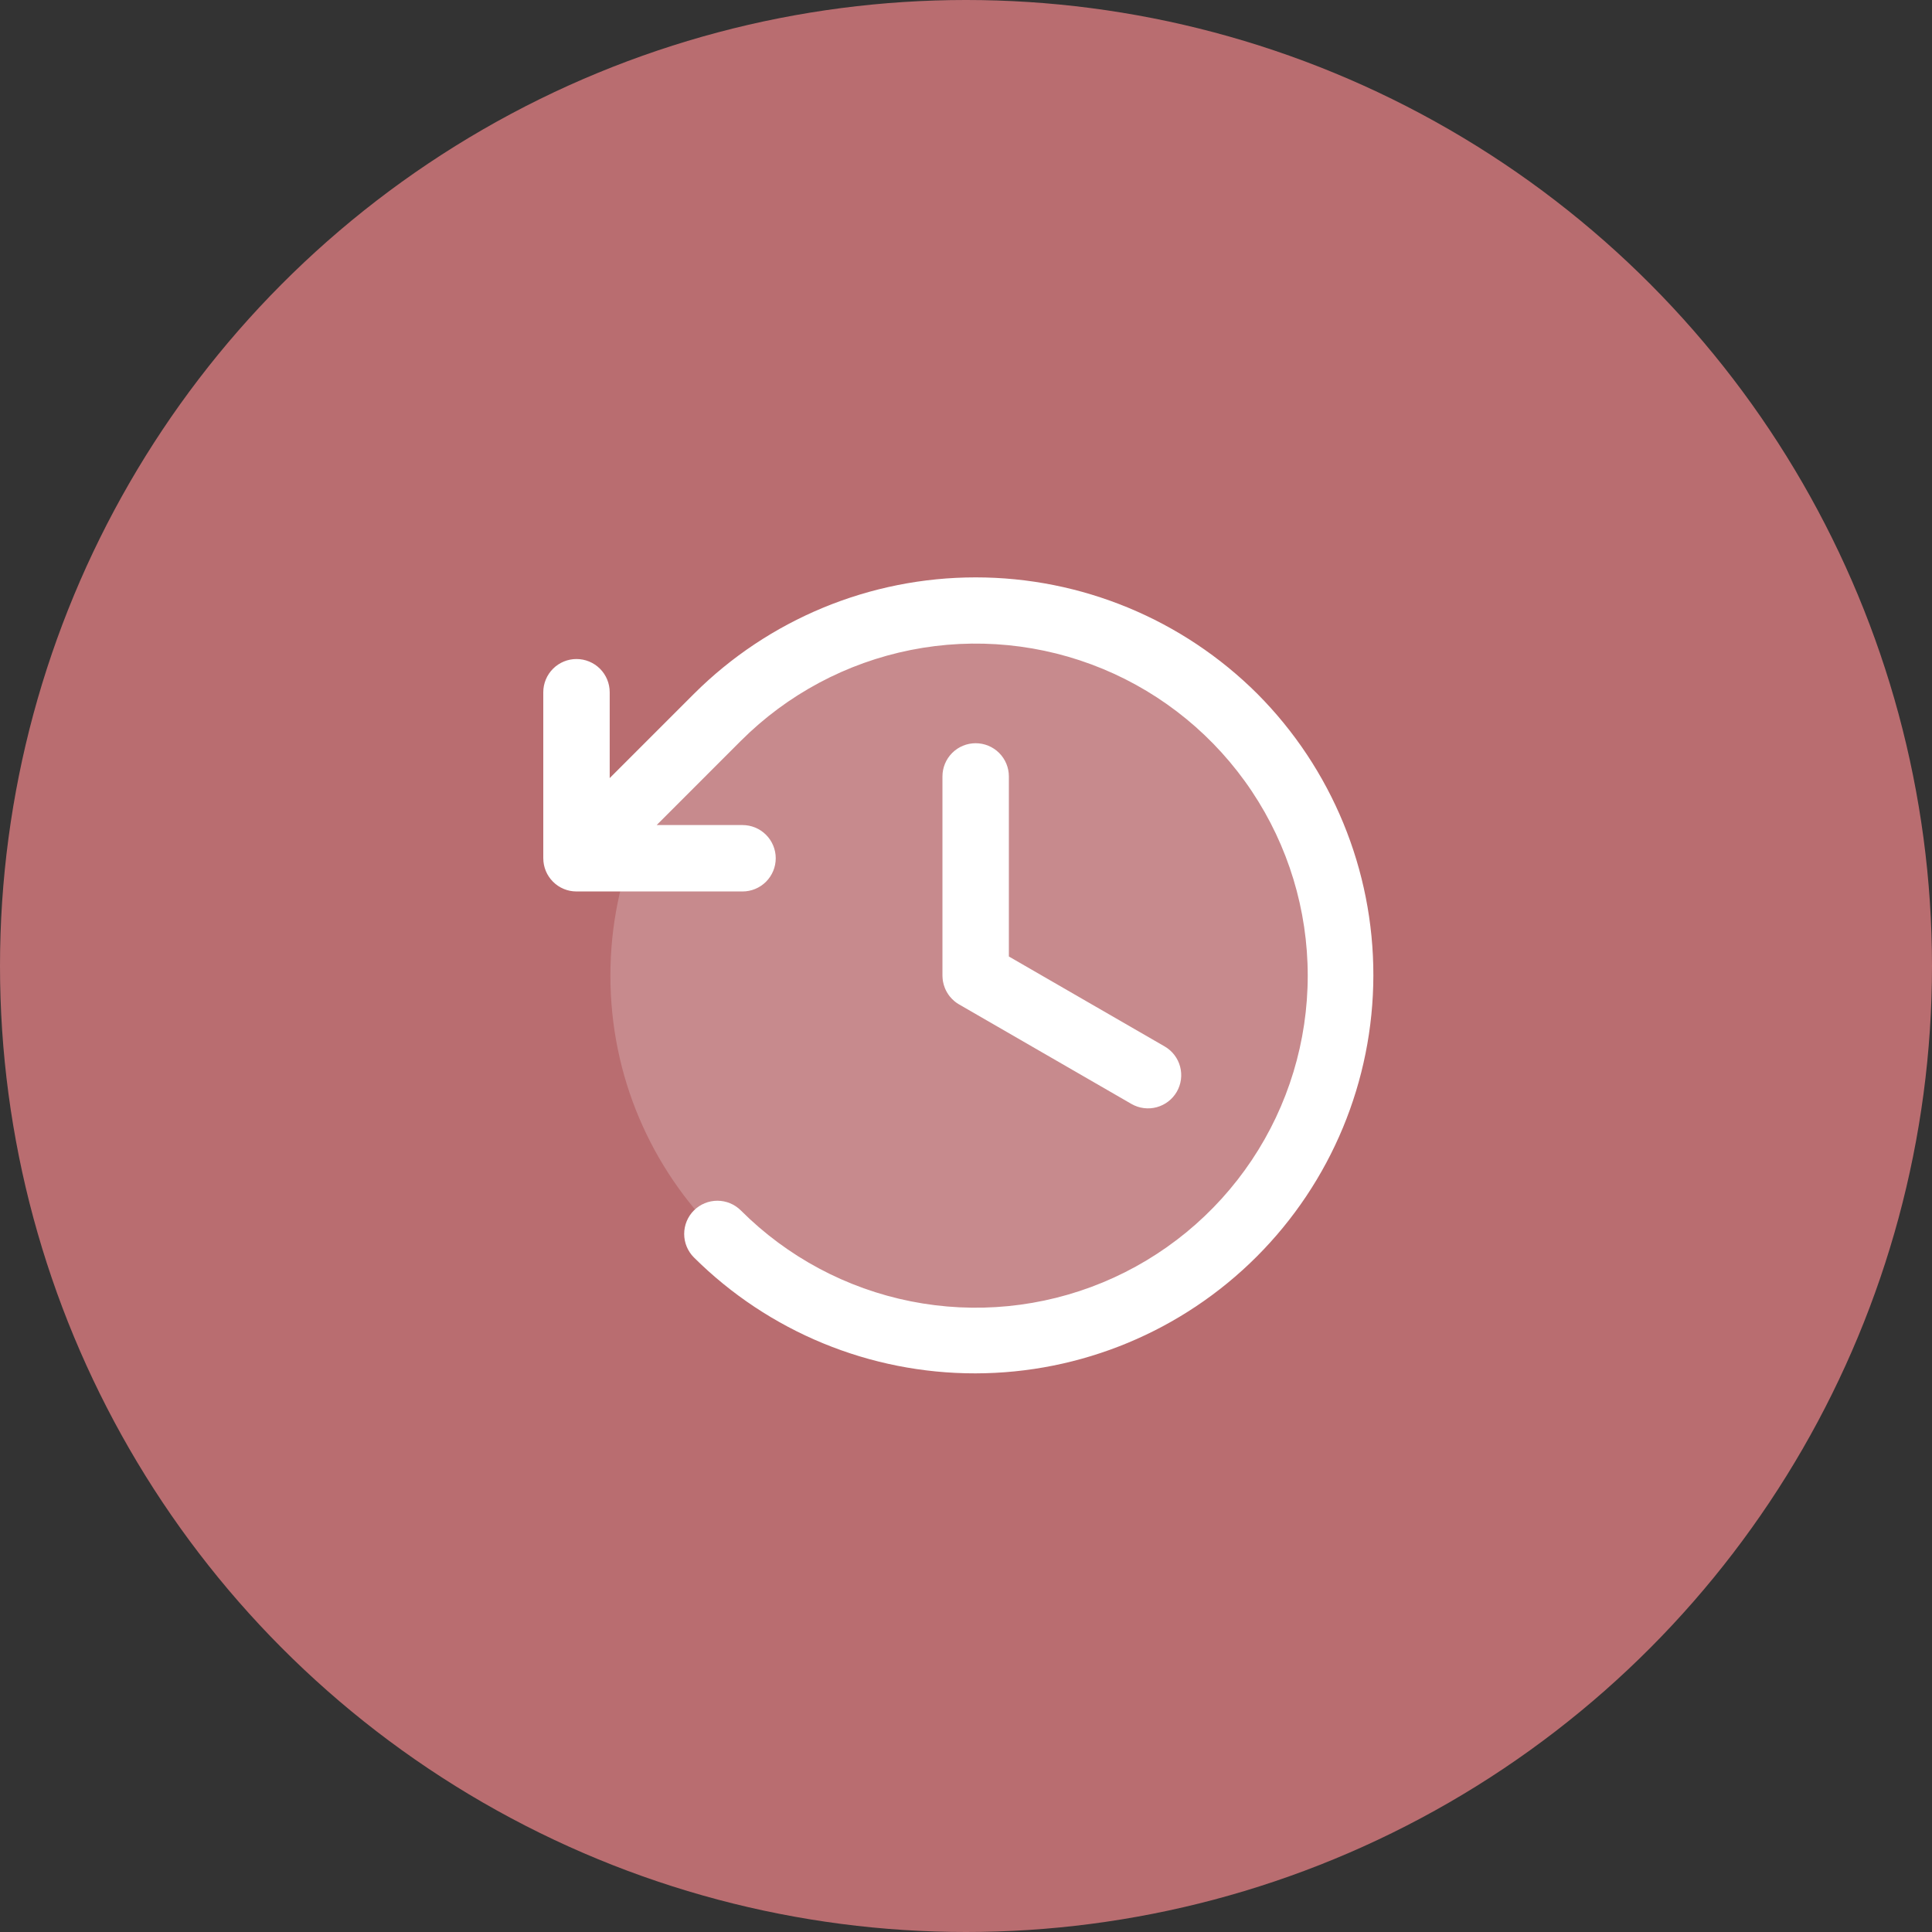 <svg width="100" height="100" viewBox="0 0 100 100" fill="none" xmlns="http://www.w3.org/2000/svg">
<rect x="0" y="0" width="100" height="100" fill="#333333" stroke="none"/>
<circle cx="50" cy="50" r="50" fill="#B96D70"/>
<path opacity="0.2" d="M50.5 69.406C60.942 69.406 69.406 60.942 69.406 50.5C69.406 40.058 60.942 31.594 50.5 31.594C40.058 31.594 31.594 40.058 31.594 50.5C31.594 60.942 40.058 69.406 50.5 69.406Z" fill="white"/>
<path d="M50.5 38.469C50.044 38.469 49.607 38.65 49.285 38.972C48.962 39.294 48.781 39.732 48.781 40.188V50.5C48.781 50.516 48.783 50.531 48.783 50.546C48.785 50.581 48.786 50.615 48.789 50.65C48.791 50.676 48.795 50.703 48.798 50.729C48.802 50.757 48.806 50.785 48.811 50.812C48.821 50.866 48.834 50.919 48.849 50.972C48.864 51.025 48.882 51.078 48.902 51.129C48.965 51.288 49.051 51.436 49.156 51.57C49.225 51.656 49.302 51.735 49.386 51.807C49.407 51.825 49.429 51.842 49.45 51.859C49.472 51.875 49.493 51.892 49.515 51.907C49.543 51.927 49.572 51.945 49.601 51.963C49.615 51.971 49.627 51.98 49.641 51.988L58.572 57.145C58.966 57.369 59.434 57.428 59.871 57.309C60.309 57.19 60.683 56.903 60.91 56.51C61.137 56.117 61.199 55.65 61.083 55.211C60.967 54.772 60.682 54.397 60.29 54.168L52.219 49.508V40.188C52.219 39.732 52.038 39.294 51.715 38.972C51.393 38.65 50.956 38.469 50.5 38.469Z" fill="white"/>
<path d="M65.084 35.916C61.213 32.054 55.968 29.885 50.5 29.885C45.032 29.885 39.787 32.054 35.916 35.916L31.558 40.274V35.83C31.558 35.374 31.377 34.937 31.055 34.614C30.732 34.292 30.295 34.111 29.839 34.111C29.383 34.111 28.946 34.292 28.624 34.614C28.302 34.937 28.12 35.374 28.12 35.83V44.423L28.121 44.428C28.121 44.483 28.124 44.538 28.129 44.593C28.131 44.619 28.137 44.644 28.14 44.67C28.144 44.7 28.148 44.73 28.154 44.759C28.16 44.788 28.168 44.817 28.175 44.846C28.181 44.871 28.187 44.897 28.195 44.922C28.203 44.95 28.214 44.978 28.224 45.005C28.233 45.031 28.241 45.056 28.251 45.081C28.262 45.106 28.275 45.131 28.287 45.157C28.299 45.182 28.31 45.208 28.323 45.233C28.336 45.258 28.351 45.281 28.366 45.305C28.38 45.329 28.394 45.354 28.41 45.377C28.428 45.404 28.447 45.429 28.467 45.455C28.481 45.474 28.495 45.494 28.51 45.513C28.582 45.6 28.663 45.681 28.75 45.753C28.769 45.768 28.788 45.781 28.807 45.795C28.833 45.815 28.858 45.835 28.885 45.853C28.909 45.868 28.933 45.882 28.957 45.896C28.981 45.911 29.005 45.926 29.029 45.939C29.054 45.952 29.079 45.963 29.105 45.975C29.13 45.988 29.155 46 29.182 46.011C29.206 46.021 29.231 46.029 29.255 46.038C29.284 46.048 29.312 46.059 29.341 46.068C29.365 46.075 29.39 46.081 29.415 46.087C29.444 46.095 29.474 46.103 29.504 46.109C29.532 46.114 29.56 46.117 29.588 46.122C29.616 46.126 29.642 46.131 29.67 46.133C29.72 46.138 29.77 46.141 29.82 46.141C29.827 46.141 29.833 46.142 29.839 46.142H38.433C38.889 46.142 39.326 45.961 39.648 45.639C39.971 45.316 40.152 44.879 40.152 44.423C40.152 43.968 39.971 43.53 39.648 43.208C39.326 42.886 38.889 42.705 38.433 42.705H33.989L38.347 38.346C40.75 35.943 43.813 34.306 47.147 33.642C50.481 32.979 53.937 33.32 57.078 34.62C60.218 35.921 62.902 38.124 64.791 40.951C66.68 43.777 67.688 47.1 67.688 50.5C67.688 53.899 66.68 57.222 64.791 60.048C62.902 62.875 60.218 65.078 57.078 66.379C53.937 67.68 50.481 68.02 47.147 67.357C43.813 66.694 40.75 65.057 38.347 62.653C38.024 62.331 37.587 62.15 37.131 62.15C36.675 62.15 36.238 62.331 35.916 62.653C35.593 62.975 35.413 63.413 35.413 63.869C35.413 64.324 35.594 64.762 35.916 65.084C39.788 68.934 45.028 71.093 50.488 71.085C55.949 71.078 61.183 68.905 65.044 65.044C68.906 61.183 71.078 55.949 71.085 50.488C71.093 45.028 68.935 39.788 65.084 35.916Z" fill="white"/>
</svg>
